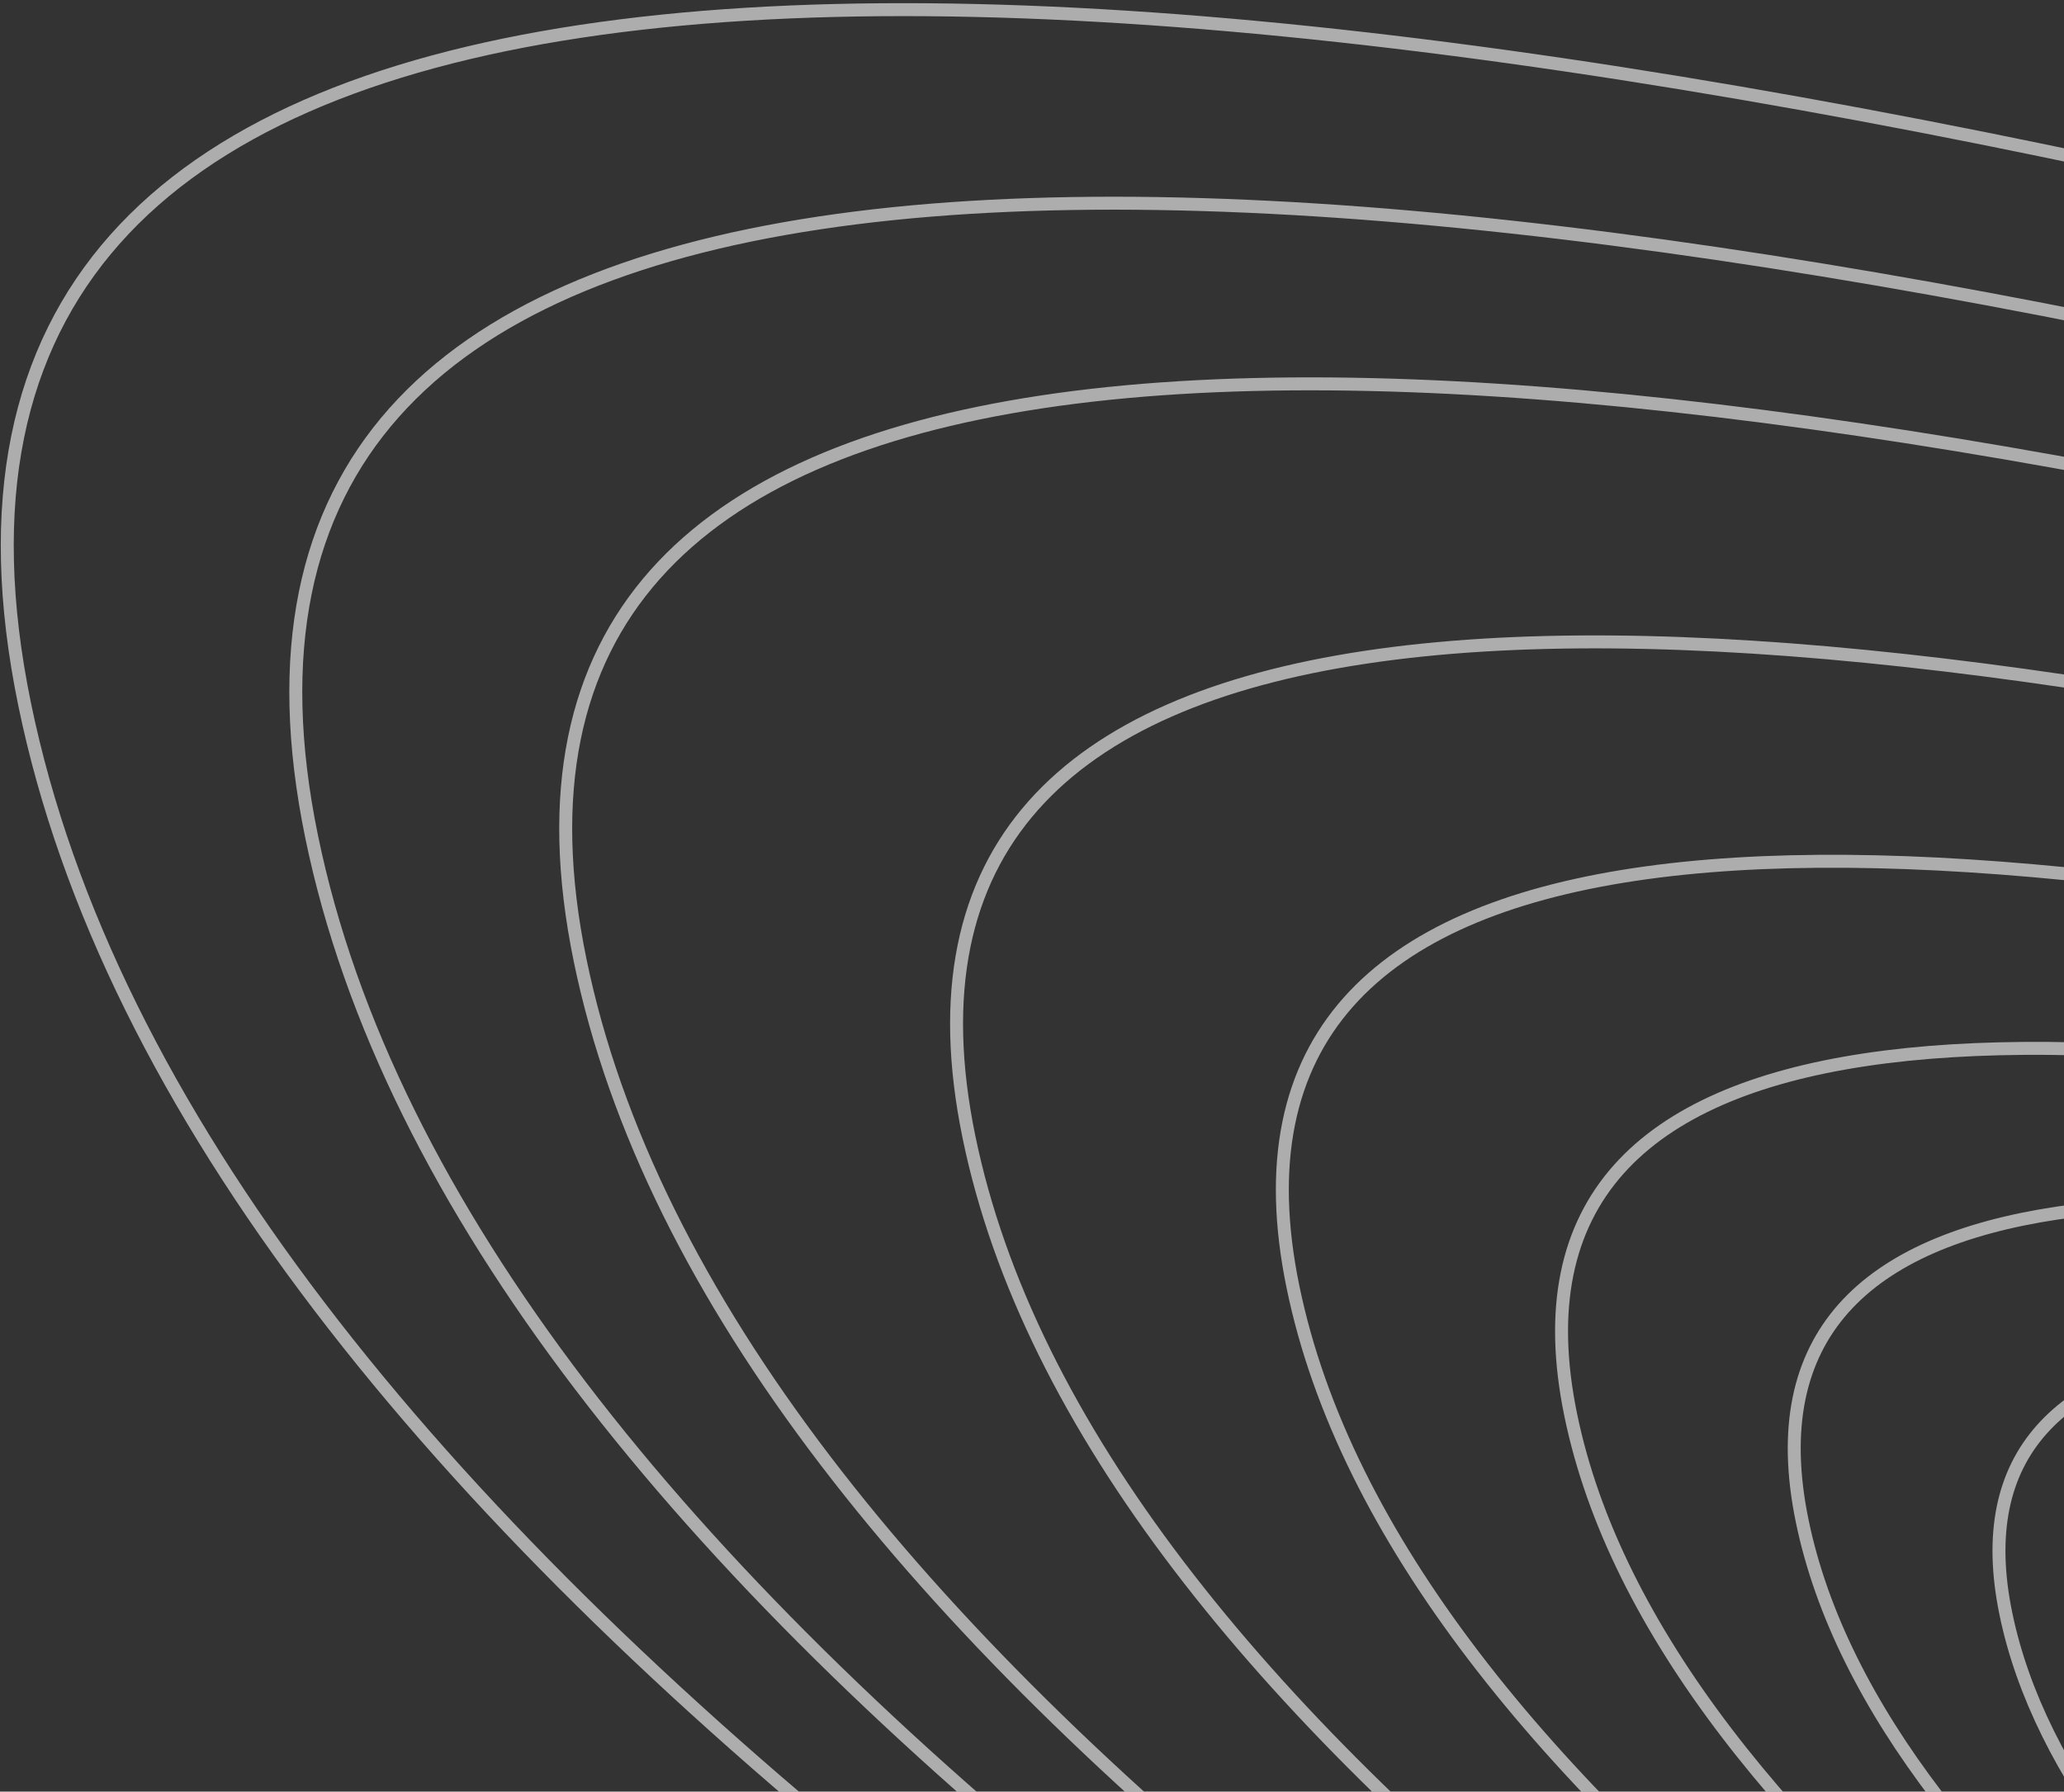 <svg width="478" height="415" viewBox="0 0 478 415" fill="none" xmlns="http://www.w3.org/2000/svg">
<rect x="0" y="0" width="478" height="415" fill="#333333" stroke="none"/>
<path d="M464.536 373.791C433.888 225.015 852.532 371.319 1065.68 463.067L1069.32 712.977C880.493 661.905 495.184 522.567 464.536 373.791Z" stroke="white" stroke-opacity="0.6" stroke-width="3"/>
<path d="M417.369 352.321C381.924 180.402 866.118 349.461 1112.65 455.48L1116.84 744.265C898.453 685.25 452.814 524.24 417.369 352.321Z" stroke="white" stroke-opacity="0.6" stroke-width="3"/>
<path d="M363.768 327.782C322.871 129.414 881.556 324.482 1166.01 446.812L1170.85 780.025C918.866 711.931 404.666 526.15 363.768 327.782Z" stroke="white" stroke-opacity="0.6" stroke-width="3"/>
<path d="M299.445 298.127C252 67.8 900.079 294.3 1230.05 436.341L1235.67 823.239C943.364 744.171 346.89 528.455 299.445 298.127Z" stroke="white" stroke-opacity="0.6" stroke-width="3"/>
<path d="M224.398 263.357C169.312 -4.441 921.685 258.915 1304.76 424.067L1311.29 873.905C971.948 781.971 279.484 531.155 224.398 263.357Z" stroke="white" stroke-opacity="0.6" stroke-width="3"/>
<path d="M134.354 222.463C70.112 -89.415 947.626 217.281 1394.41 409.614L1402.03 933.5C1006.24 826.437 198.596 534.342 134.354 222.463Z" stroke="white" stroke-opacity="0.6" stroke-width="3"/>
<path d="M72.175 193.832C1.606 -148.904 965.532 188.139 1456.32 399.504L1464.68 975.222C1029.92 857.566 142.745 536.568 72.175 193.832Z" stroke="white" stroke-opacity="0.6" stroke-width="3"/>
<path d="M5.707 163.154C-71.628 -212.644 984.671 156.917 1522.49 388.672L1531.66 1019.93C1055.23 890.918 83.042 538.952 5.707 163.154Z" stroke="white" stroke-opacity="0.6" stroke-width="3"/>
</svg>
